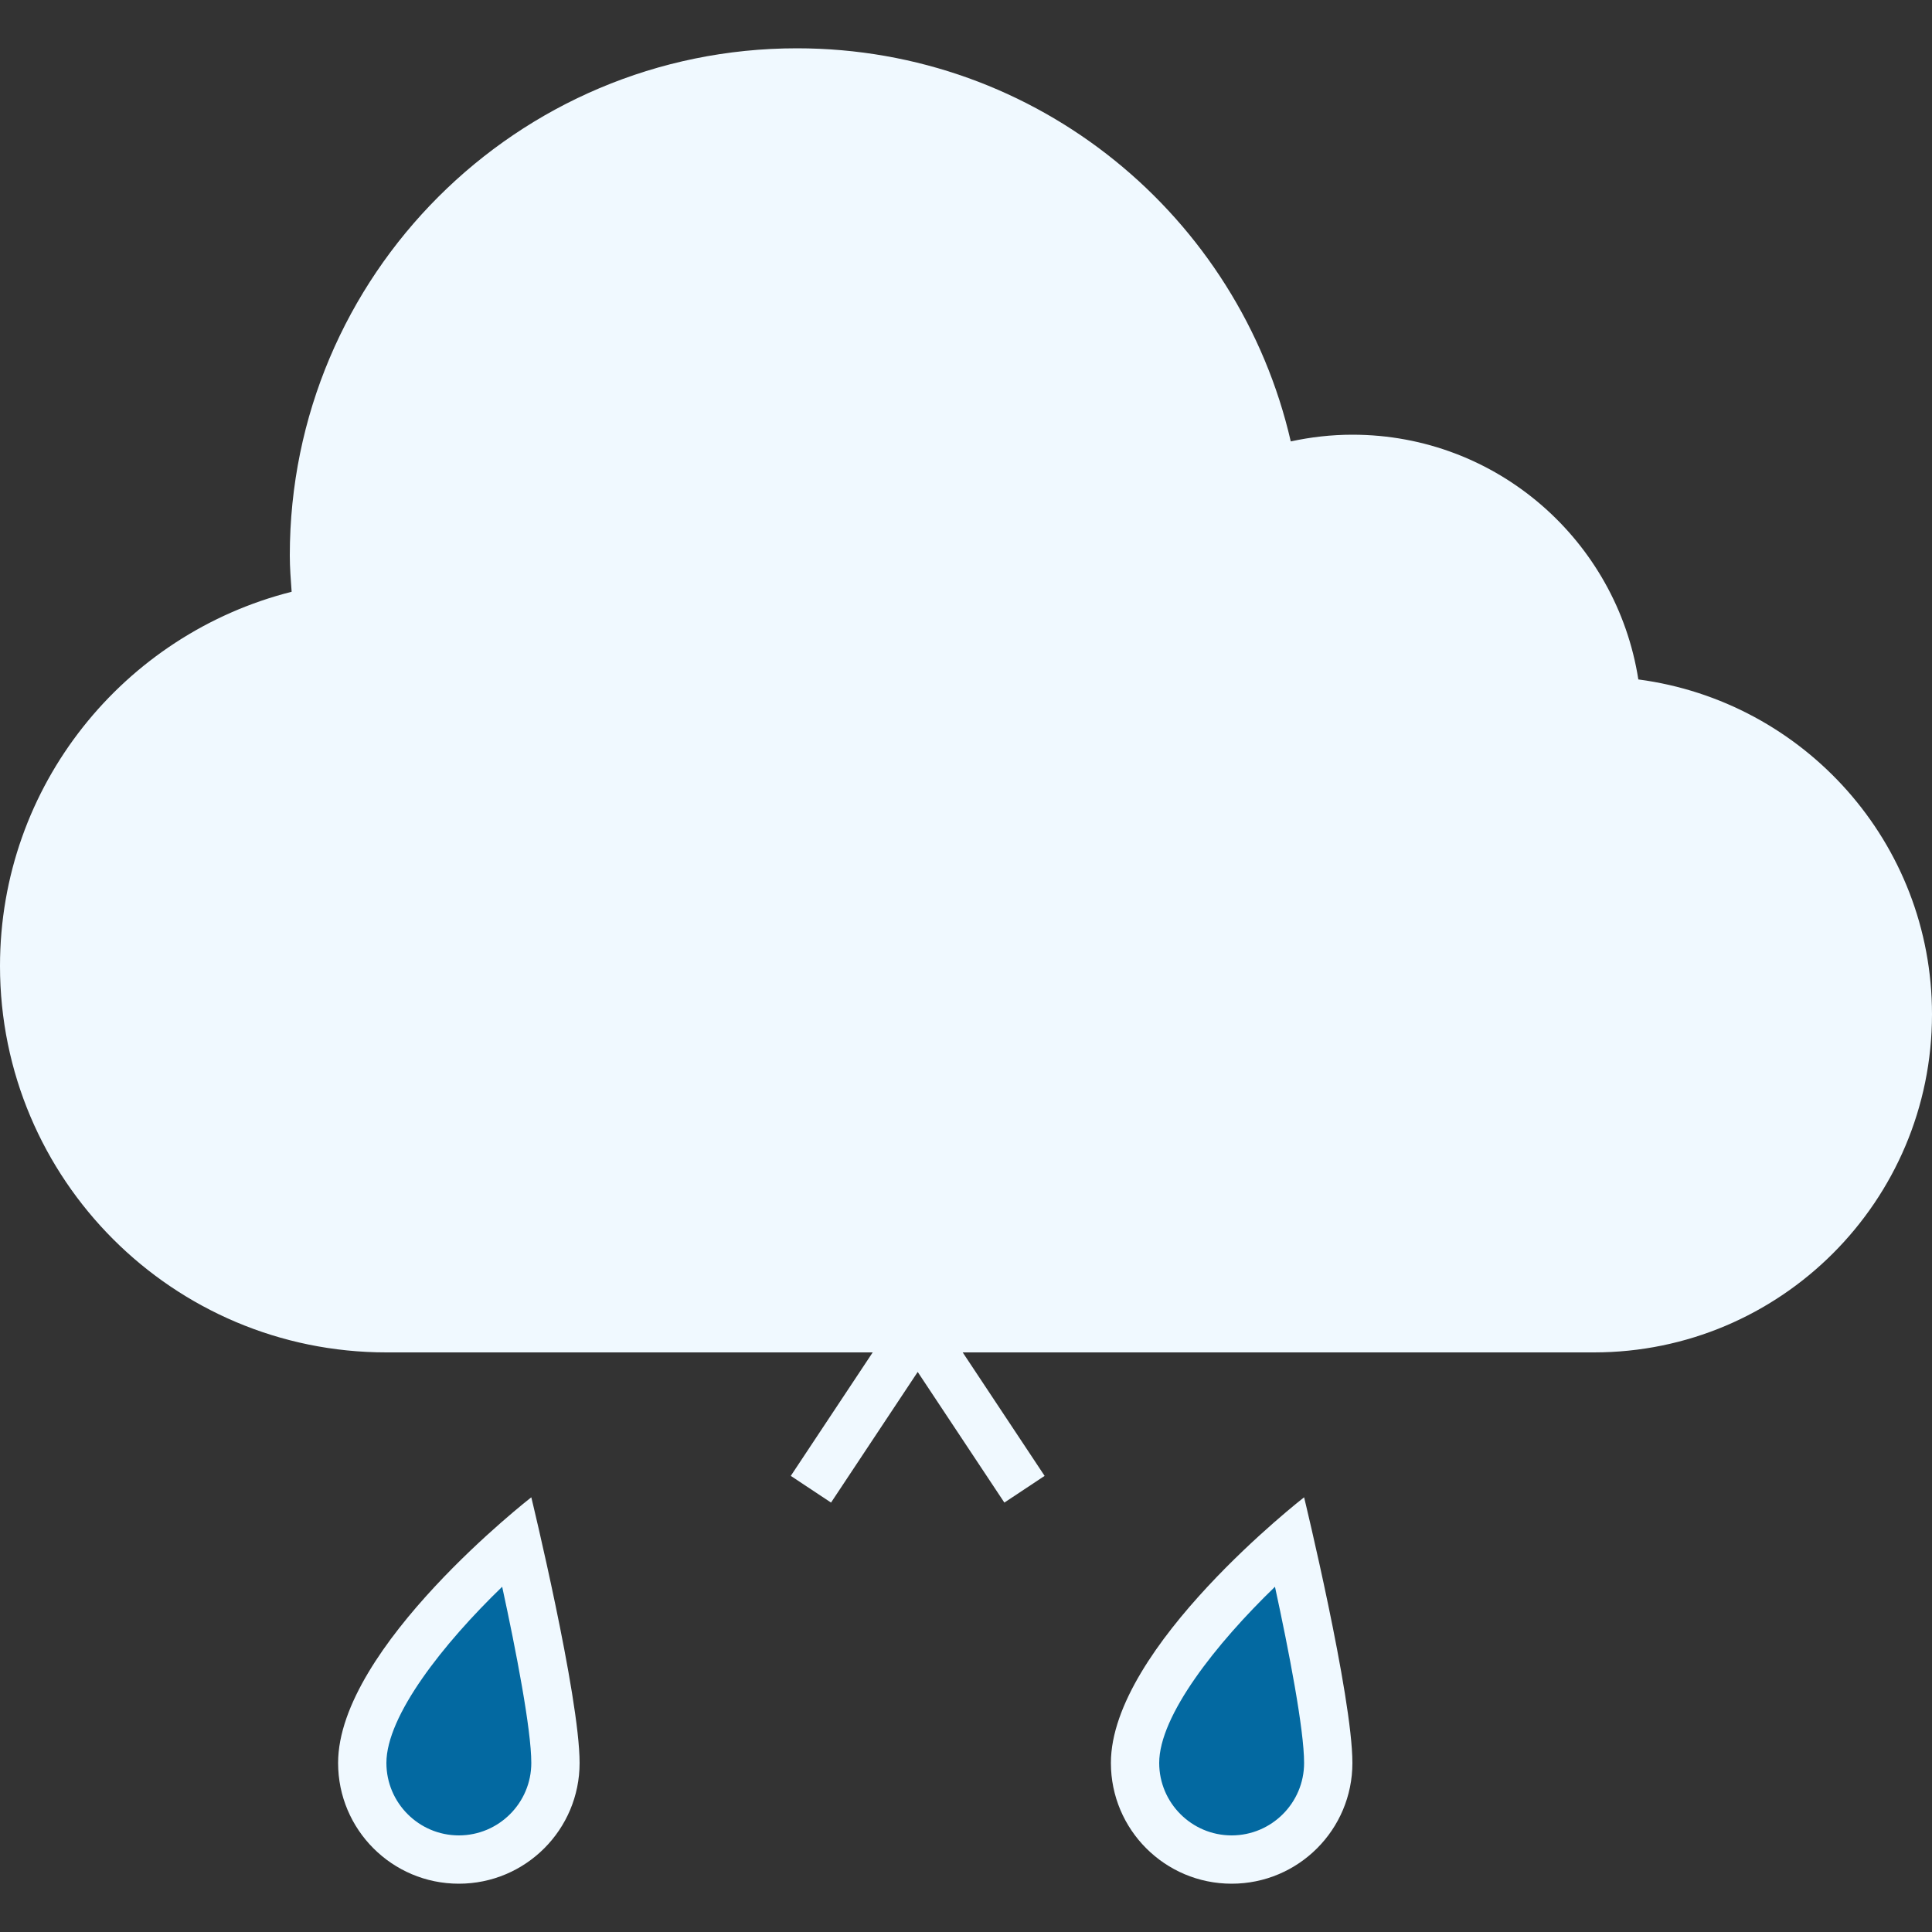 <svg xmlns="http://www.w3.org/2000/svg" xmlns:xlink="http://www.w3.org/1999/xlink" viewBox="0,0,256,256" width="76px" height="76px"><rect x="0" y="0" width="256" height="256" fill="#333333" stroke="none"/><g fill="none" fill-rule="nonzero" stroke="none" stroke-width="1" stroke-linecap="butt" stroke-linejoin="miter" stroke-miterlimit="10" stroke-dasharray="" stroke-dashoffset="0" font-family="none" font-weight="none" font-size="none" text-anchor="none" style="mix-blend-mode: normal"><g transform="scale(6.4,6.4)"><path d="M8,27.5c-4.136,0 -7.5,-3.364 -7.5,-7.5c0,-3.435 2.328,-6.421 5.66,-7.263l0.406,-0.103l-0.029,-0.417c-0.021,-0.3 -0.037,-0.507 -0.037,-0.717c0,-5.514 4.486,-10 10,-10c4.683,0 8.687,3.188 9.736,7.751l0.11,0.481l0.483,-0.104c0.392,-0.085 0.785,-0.128 1.171,-0.128c2.724,0 5.006,1.953 5.426,4.645l0.058,0.37l0.371,0.049c3.218,0.423 5.645,3.19 5.645,6.436c0,3.584 -2.916,6.5 -6.5,6.5z" fill="#f0f9ff" stroke="none"></path><path d="M16.5,2c4.448,0 8.252,3.028 9.249,7.363l0.221,0.962l0.965,-0.209c0.357,-0.077 0.715,-0.116 1.065,-0.116c2.475,0 4.549,1.776 4.932,4.222l0.116,0.739l0.742,0.098c2.97,0.391 5.21,2.945 5.21,5.941c0,3.308 -2.692,6 -6,6h-25c-3.86,0 -7,-3.14 -7,-7c0,-3.205 2.172,-5.992 5.283,-6.778l0.812,-0.205l-0.059,-0.835l-0.006,-0.082c-0.015,-0.199 -0.03,-0.398 -0.03,-0.6c0,-5.238 4.262,-9.5 9.5,-9.5M16.5,1c-5.799,0 -10.5,4.701 -10.5,10.5c0,0.254 0.02,0.503 0.038,0.752c-3.468,0.876 -6.038,4.008 -6.038,7.748c0,4.418 3.582,8 8,8h25c3.866,0 7,-3.134 7,-7c0,-3.553 -2.65,-6.481 -6.08,-6.933c-0.449,-2.869 -2.924,-5.067 -5.92,-5.067c-0.438,0 -0.865,0.05 -1.276,0.139c-1.073,-4.66 -5.238,-8.139 -10.224,-8.139z" fill="#f0f9ff" stroke="none"></path><path d="M9.5,38.5c-1.103,0 -2,-0.897 -2,-2c0,-1.484 1.949,-3.506 3.197,-4.599c0.285,1.25 0.803,3.648 0.803,4.599c0,1.103 -0.897,2 -2,2z" fill="#0369a1" stroke="none"></path><path d="M10.397,32.852c0.289,1.333 0.603,2.956 0.603,3.648c0,0.827 -0.673,1.5 -1.5,1.5c-0.827,0 -1.5,-0.673 -1.5,-1.5c0,-0.978 1.177,-2.469 2.397,-3.648M11,31c0,0 -4,3.104 -4,5.5c0,1.381 1.119,2.5 2.5,2.5c1.381,0 2.5,-1.119 2.5,-2.5c0,-1.381 -1,-5.5 -1,-5.5z" fill="#f0f9ff" stroke="none"></path><path d="M25.5,38.5c-1.103,0 -2,-0.897 -2,-2c0,-1.484 1.949,-3.506 3.197,-4.599c0.285,1.25 0.803,3.648 0.803,4.599c0,1.103 -0.897,2 -2,2z" fill="#0369a1" stroke="none"></path><path d="M26.397,32.852c0.289,1.333 0.603,2.956 0.603,3.648c0,0.827 -0.673,1.5 -1.5,1.5c-0.827,0 -1.5,-0.673 -1.5,-1.5c0,-0.978 1.177,-2.469 2.397,-3.648M27,31c0,0 -4,3.104 -4,5.5c0,1.381 1.119,2.5 2.5,2.5c1.381,0 2.5,-1.119 2.5,-2.5c0,-1.381 -1,-5.5 -1,-5.5z" fill="#f0f9ff" stroke="none"></path><path d="M23,27.5h-8M16.789,24.167l4.422,6.666M21.211,24.167l-4.422,6.666" fill="#8bb7f0" stroke="#f0f9ff"></path></g></g></svg>